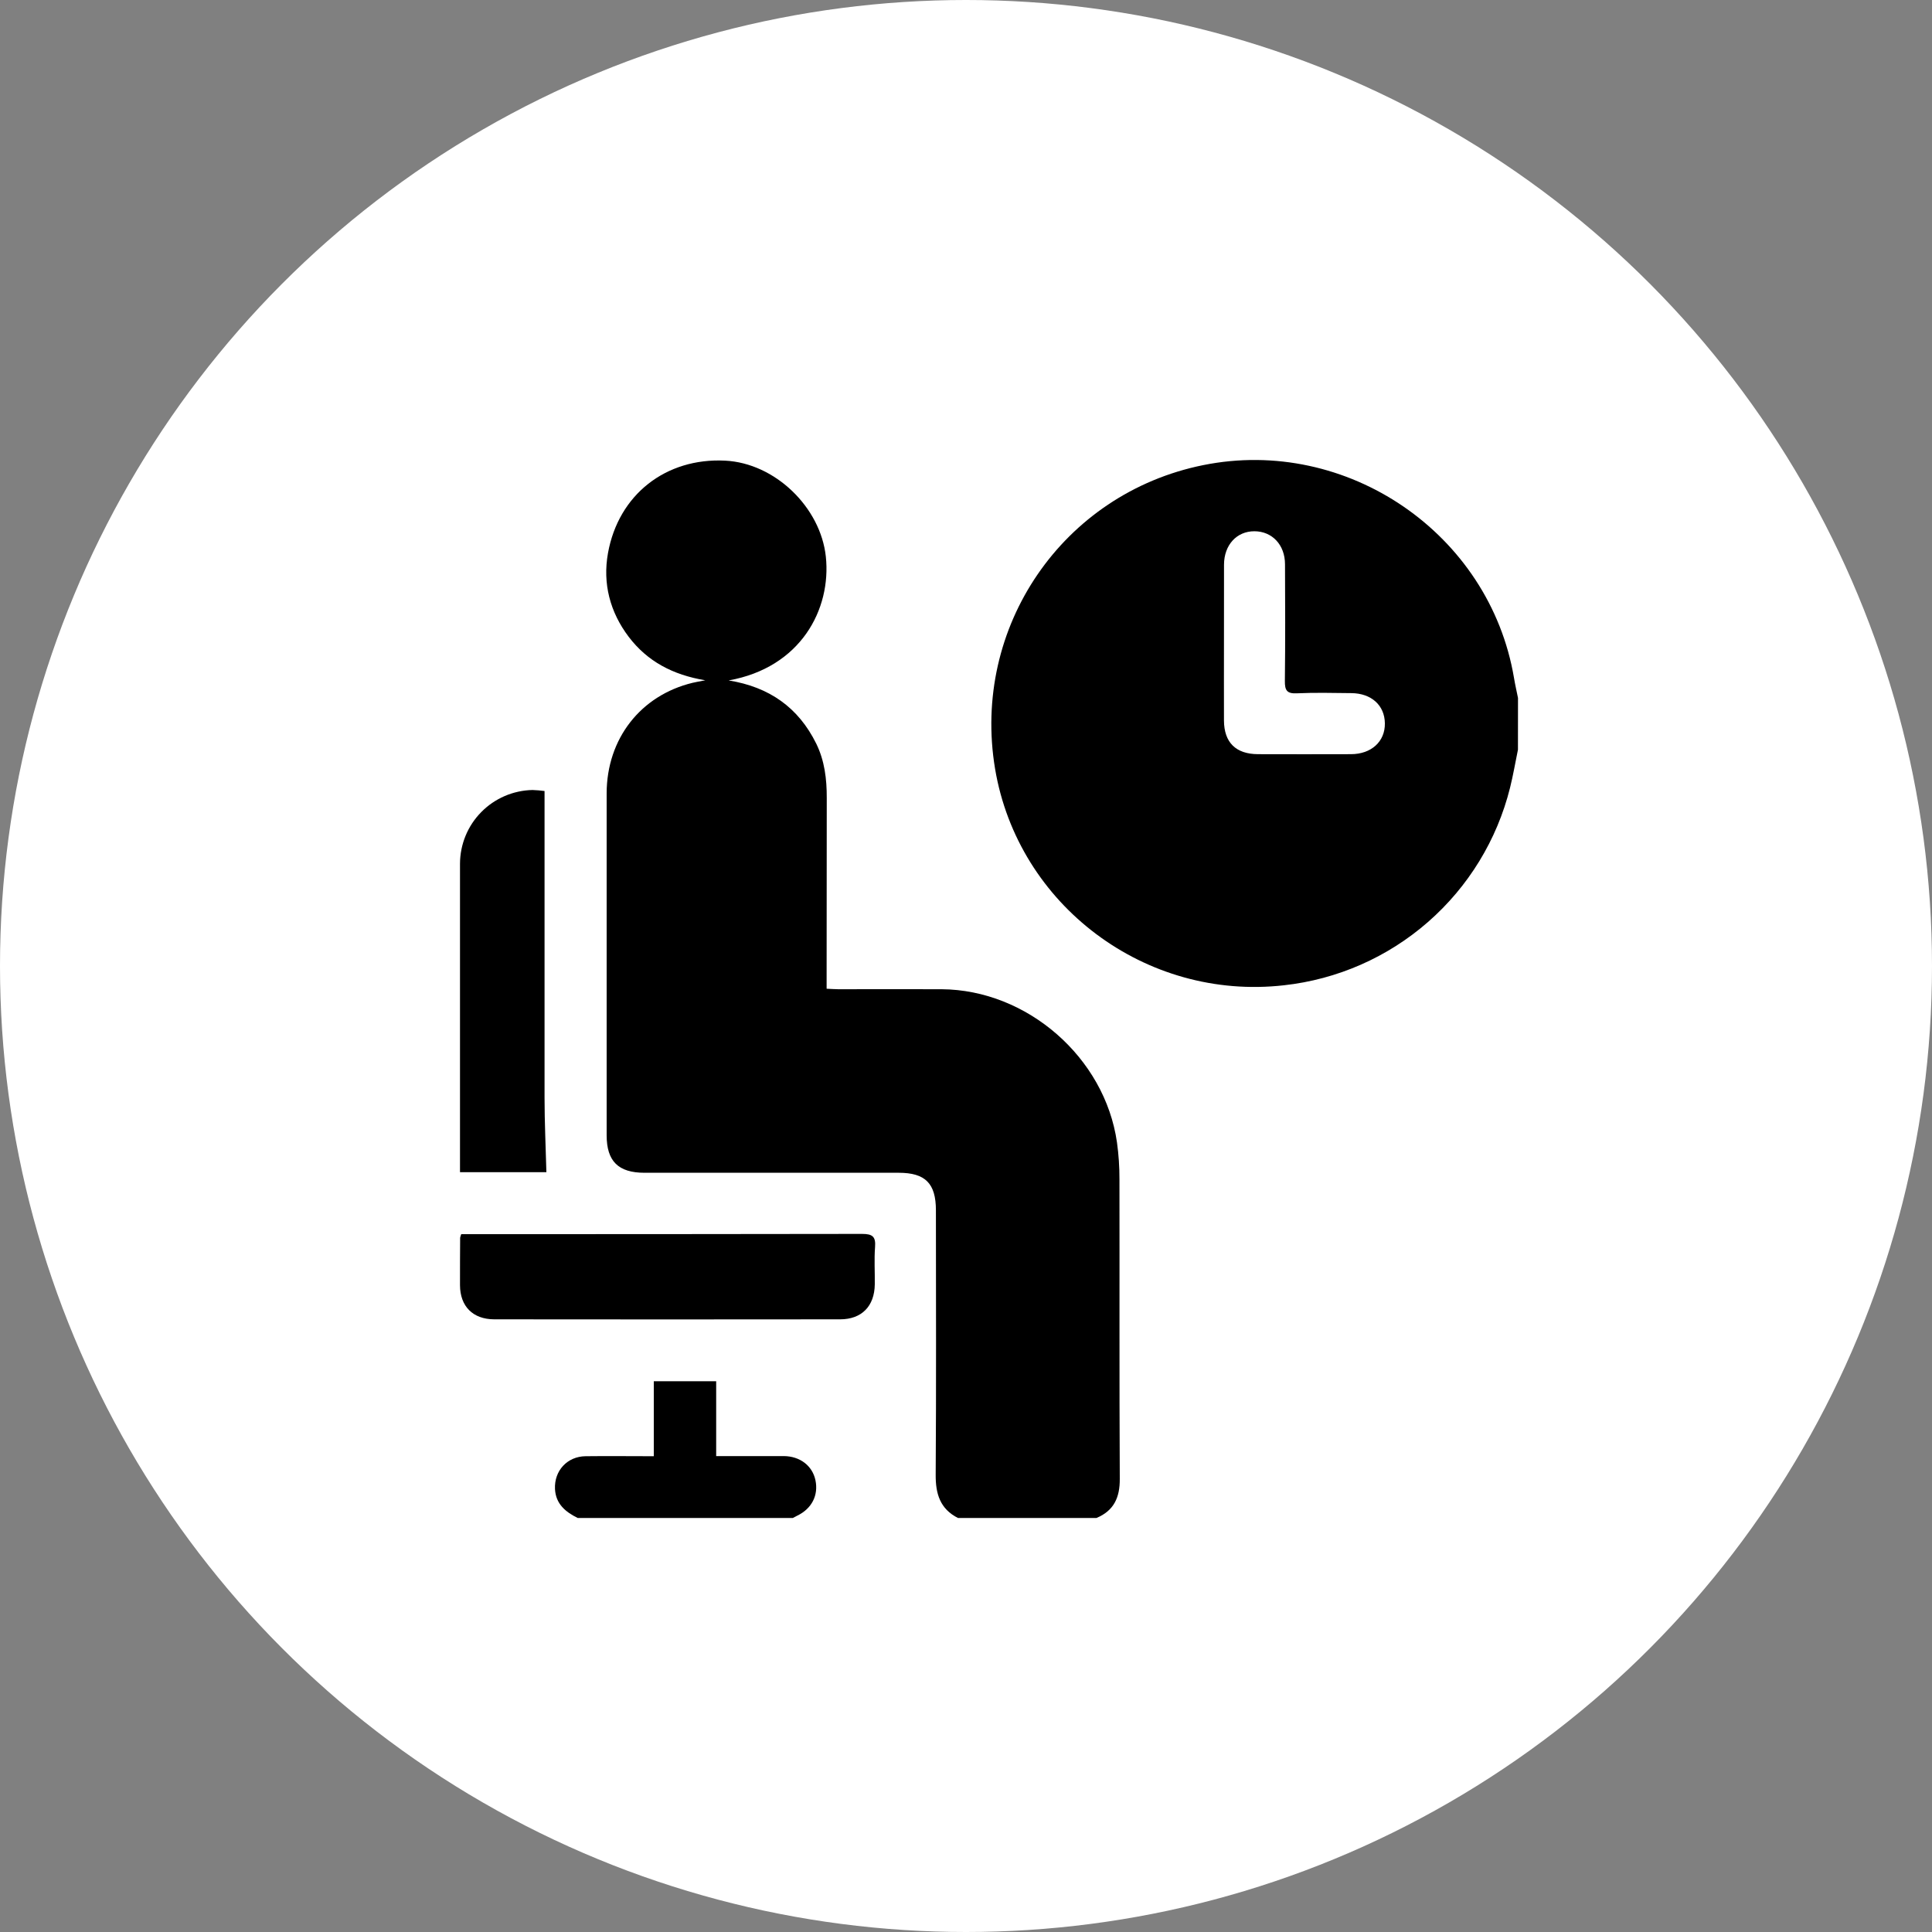 <svg width="42" height="42" viewBox="0 0 42 42" fill="none" xmlns="http://www.w3.org/2000/svg">
<rect x="0" y="0" width="42" height="42" fill="#808080" stroke="none"/>
<circle cx="21" cy="21" r="21" fill="white"/>
<g clip-path="url(#clip0_612_65)">
<path d="M20.826 33C20.437 32.803 20.338 32.476 20.341 32.059C20.354 30.144 20.347 28.228 20.346 26.312C20.346 25.727 20.117 25.495 19.536 25.495H14.011C13.441 25.495 13.188 25.244 13.188 24.679C13.188 22.202 13.188 19.725 13.188 17.248C13.19 16.057 13.928 15.117 15.055 14.844C15.127 14.826 15.201 14.815 15.332 14.789C14.624 14.671 14.072 14.377 13.666 13.842C13.261 13.306 13.098 12.685 13.217 12.024C13.446 10.75 14.477 9.95 15.762 10.014C16.85 10.067 17.839 11.03 17.953 12.101C18.074 13.243 17.41 14.511 15.84 14.792C16.724 14.934 17.358 15.382 17.745 16.167C17.927 16.539 17.974 16.937 17.973 17.345C17.973 18.632 17.972 19.919 17.97 21.206V21.494C18.065 21.498 18.144 21.505 18.223 21.505C18.971 21.505 19.72 21.502 20.469 21.505C22.33 21.517 24.018 22.989 24.282 24.834C24.319 25.1 24.337 25.369 24.336 25.638C24.34 27.808 24.332 29.978 24.343 32.148C24.346 32.553 24.216 32.842 23.835 33H20.826Z" fill="black"/>
<path d="M32.999 16.297C32.942 16.574 32.895 16.852 32.827 17.125C32.545 18.257 31.923 19.275 31.044 20.043C30.166 20.811 29.073 21.291 27.913 21.419C24.905 21.76 22.131 19.681 21.632 16.713C21.117 13.632 23.102 10.73 26.153 10.112C29.283 9.478 32.383 11.6 32.913 14.737C32.937 14.883 32.971 15.028 33 15.173L32.999 16.297ZM26.608 13.958C26.608 14.527 26.606 15.096 26.608 15.665C26.611 16.141 26.866 16.393 27.347 16.395C28.02 16.397 28.694 16.397 29.368 16.395C29.812 16.395 30.111 16.119 30.106 15.726C30.102 15.332 29.811 15.072 29.379 15.068C28.982 15.064 28.585 15.054 28.189 15.072C27.973 15.082 27.93 15.003 27.932 14.805C27.942 13.96 27.939 13.114 27.935 12.268C27.935 11.842 27.653 11.549 27.268 11.549C26.884 11.549 26.611 11.847 26.609 12.274C26.608 12.837 26.608 13.399 26.608 13.958Z" fill="black"/>
<path d="M12.56 33C12.294 32.869 12.082 32.695 12.065 32.37C12.046 31.972 12.332 31.661 12.731 31.657C13.216 31.651 13.702 31.657 14.213 31.657V30.027H15.569V31.654H16.409C16.618 31.654 16.828 31.654 17.039 31.654C17.391 31.657 17.66 31.863 17.727 32.178C17.796 32.506 17.647 32.797 17.332 32.949C17.299 32.965 17.267 32.983 17.234 33L12.56 33Z" fill="black"/>
<path d="M10.027 26.83H10.275C13.095 26.83 15.917 26.828 18.74 26.824C18.969 26.824 19.041 26.883 19.023 27.111C19.002 27.381 19.021 27.651 19.017 27.921C19.011 28.395 18.733 28.681 18.264 28.681C15.757 28.684 13.249 28.684 10.742 28.681C10.279 28.679 10.002 28.398 10 27.939C10 27.595 10 27.251 10.003 26.907C10.009 26.88 10.017 26.855 10.027 26.83Z" fill="black"/>
<path d="M10 25.482V24.877C10 22.843 10 20.809 10 18.775C10.002 18.355 10.167 17.953 10.462 17.654C10.756 17.355 11.156 17.183 11.575 17.174C11.663 17.177 11.751 17.184 11.838 17.196V17.471C11.838 19.602 11.838 21.733 11.838 23.864C11.838 24.399 11.864 24.934 11.878 25.482H10Z" fill="black"/>
</g>
<defs>
<clipPath id="clip0_612_65">
<rect width="23" height="23" fill="white" transform="translate(10 10)"/>
</clipPath>
</defs>
</svg>
